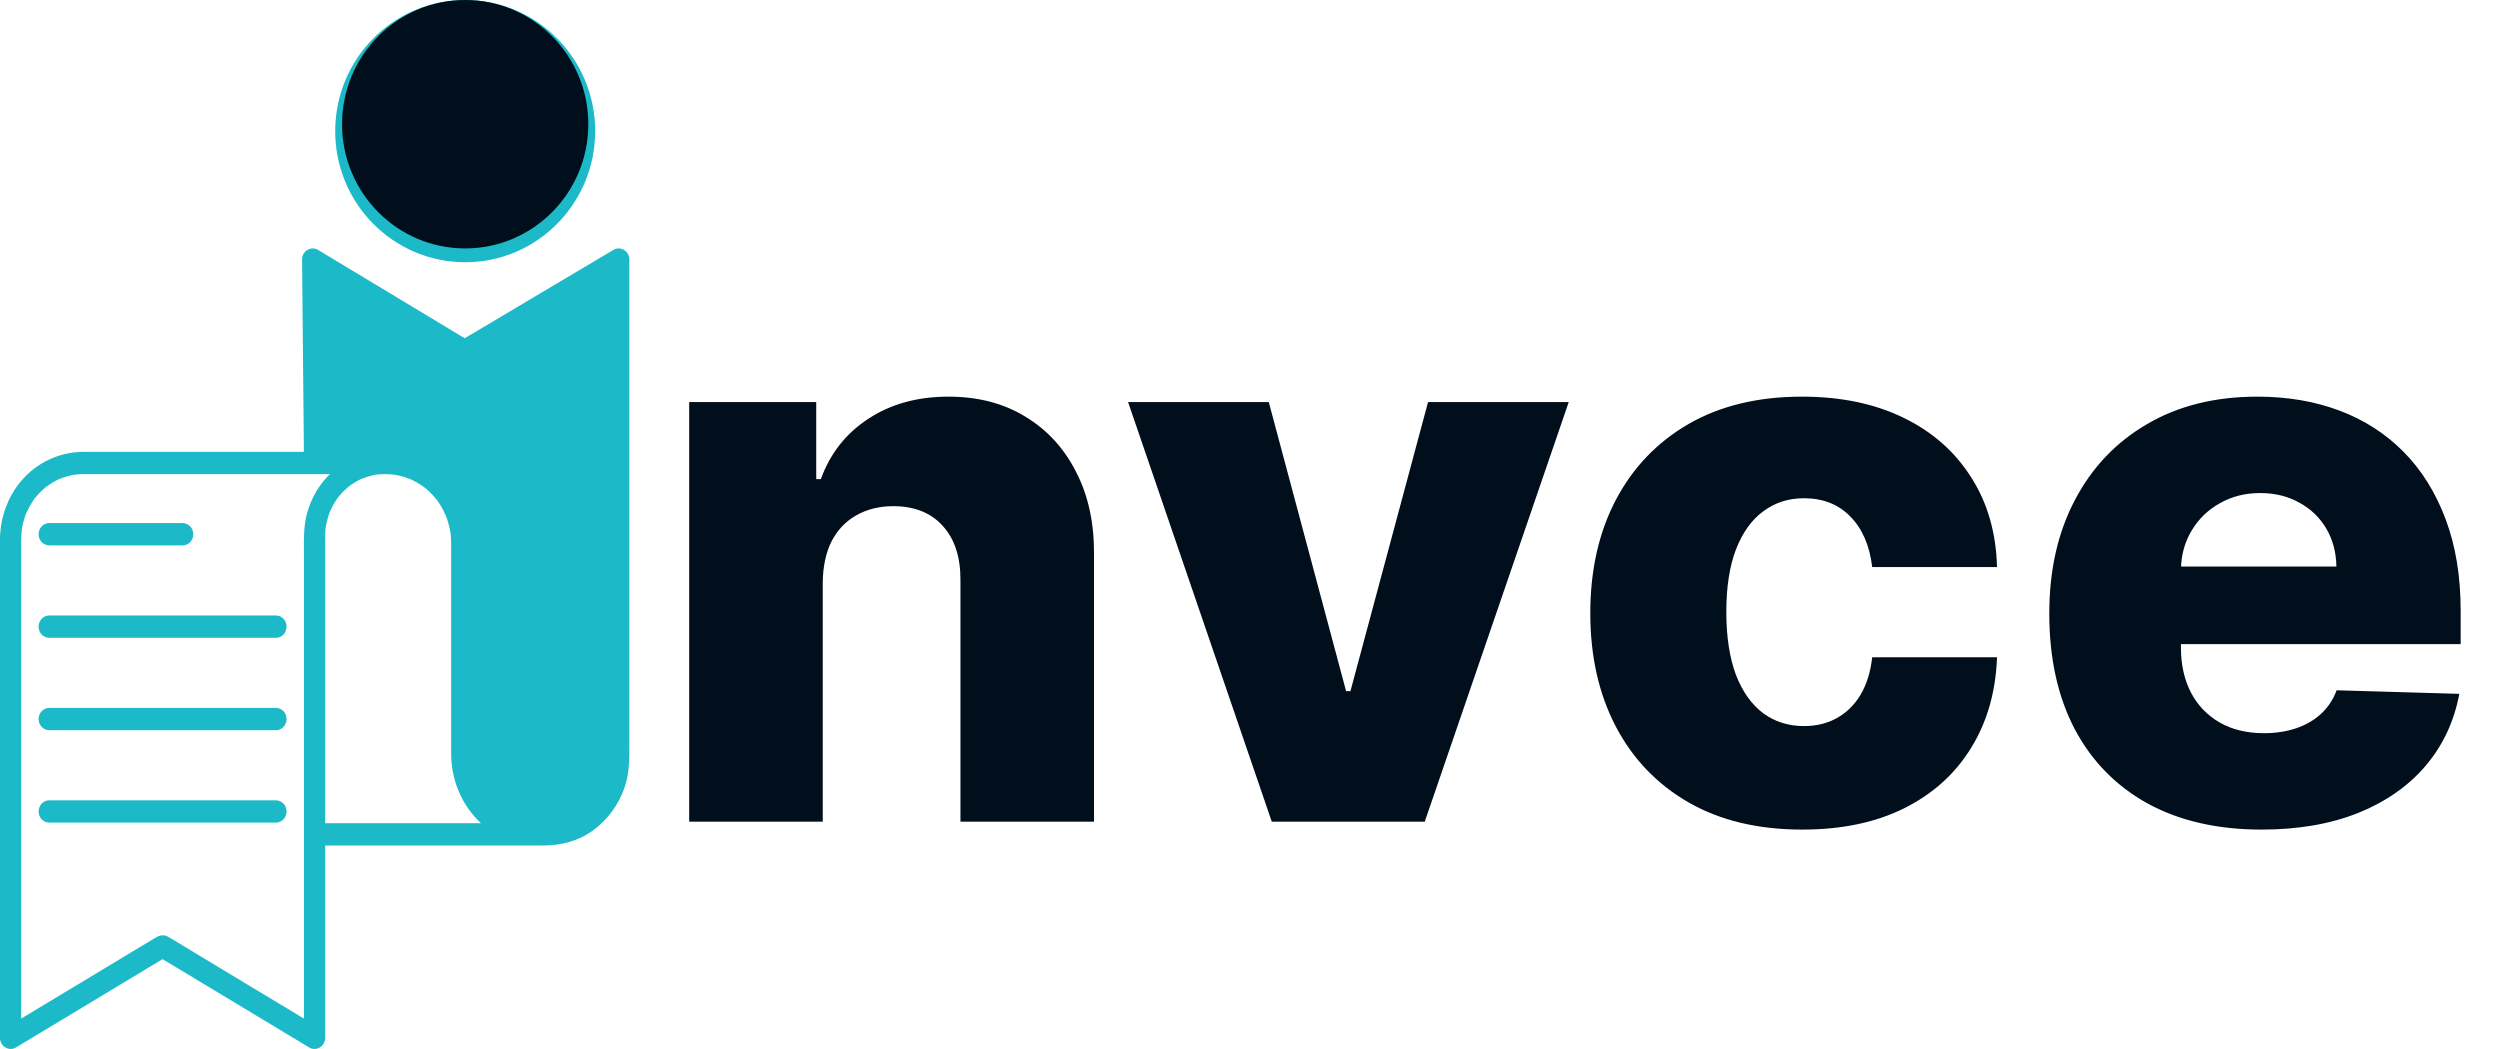 <svg width="143" height="60" viewBox="0 0 143 60" fill="none" xmlns="http://www.w3.org/2000/svg">
<path d="M35.998 14.905C35.997 14.885 35.998 14.865 35.998 14.845C35.998 14.355 35.485 14.057 35.087 14.294C34.094 14.883 33.101 15.473 32.109 16.063C30.527 17.004 28.944 17.944 27.363 18.884C27.102 19.039 26.841 19.194 26.581 19.349C25.703 18.82 24.825 18.291 23.948 17.762C22.387 16.822 20.826 15.882 19.266 14.942C18.907 14.726 18.548 14.51 18.189 14.294C17.795 14.056 17.274 14.356 17.279 14.845C17.282 15.231 17.286 15.618 17.289 16.005C17.298 16.928 17.307 17.852 17.316 18.775C17.327 19.898 17.337 21.02 17.348 22.143C17.358 23.11 17.367 24.076 17.376 25.043C17.379 25.31 17.378 25.578 17.379 25.845C17.279 25.845 17.18 25.845 17.079 25.845C16.31 25.845 15.54 25.845 14.771 25.845C13.757 25.845 12.743 25.845 11.729 25.845C10.686 25.845 9.642 25.845 8.599 25.845C7.757 25.845 6.915 25.845 6.073 25.845C5.647 25.845 5.221 25.845 4.795 25.845C3.537 25.846 2.32 26.349 1.419 27.281C0.51 28.221 0.003 29.529 0 30.87C-0 31.102 0 31.333 0 31.565C0 32.084 0 32.603 0 33.122C0 33.872 0 34.622 0 35.372C0 36.303 0 37.233 0 38.164C0 39.21 0 40.256 0 41.301C0 42.411 0 43.52 0 44.63C0 45.747 0 46.865 0 47.983C0 49.052 0 50.121 0 51.191C0 52.157 0 53.123 0 54.089C0 54.895 0 55.701 0 56.508C0 57.099 0 57.691 0 58.282C0 58.602 0 58.924 0 59.245C0 59.285 0 59.325 0 59.365C0 59.852 0.514 60.156 0.911 59.916C1.89 59.327 2.869 58.737 3.848 58.148C5.408 57.208 6.969 56.267 8.529 55.327C8.786 55.172 9.043 55.018 9.3 54.863C10.177 55.391 11.054 55.919 11.931 56.448C13.492 57.388 15.053 58.328 16.613 59.268C16.972 59.484 17.331 59.7 17.689 59.916C18.087 60.156 18.6 59.852 18.6 59.365C18.6 59.03 18.6 58.695 18.6 58.359C18.6 57.467 18.6 56.574 18.6 55.681C18.6 54.401 18.6 53.121 18.6 51.841C18.6 50.682 18.6 49.523 18.6 48.364C18.891 48.364 19.182 48.364 19.473 48.364C19.923 48.364 20.373 48.364 20.823 48.364C21.372 48.364 21.921 48.364 22.47 48.364C23.069 48.364 23.668 48.364 24.267 48.364C24.877 48.364 25.485 48.364 26.094 48.364C26.658 48.364 27.222 48.364 27.786 48.364C28.264 48.364 28.742 48.364 29.221 48.364C29.565 48.364 29.909 48.364 30.253 48.364C30.415 48.364 30.577 48.365 30.74 48.364C30.747 48.364 30.754 48.364 30.762 48.364C30.842 48.364 30.922 48.364 31.003 48.364C31.015 48.364 31.026 48.364 31.038 48.364C32.053 48.364 33.041 48.131 33.89 47.52C34.804 46.862 35.49 45.898 35.806 44.776C35.995 44.101 35.998 43.423 35.998 42.732C35.998 41.961 35.998 41.191 35.998 40.421C35.998 39.23 35.998 38.039 35.998 36.848C35.998 35.396 35.998 33.945 35.998 32.493C35.998 30.925 35.998 29.357 35.998 27.79C35.998 26.27 35.998 24.75 35.998 23.23C35.998 21.901 35.998 20.573 35.998 19.245C35.998 18.269 35.998 17.292 35.998 16.316C35.998 15.845 36.003 15.375 35.998 14.905ZM15.338 57.029C13.773 56.087 12.209 55.145 10.645 54.202C10.302 53.996 9.963 53.776 9.614 53.582C9.337 53.428 9.105 53.509 8.87 53.651C8.693 53.757 8.516 53.864 8.34 53.97C6.848 54.868 5.357 55.767 3.865 56.665C2.98 57.198 2.095 57.731 1.21 58.265C1.21 58.003 1.21 57.742 1.21 57.481C1.21 56.778 1.21 56.076 1.21 55.374C1.21 54.486 1.21 53.598 1.21 52.71C1.21 51.691 1.21 50.672 1.21 49.654C1.21 48.559 1.21 47.465 1.21 46.371C1.21 45.255 1.21 44.14 1.21 43.025C1.21 41.944 1.21 40.863 1.21 39.782C1.21 38.791 1.21 37.799 1.21 36.807C1.21 35.96 1.21 35.112 1.21 34.265C1.21 33.616 1.21 32.968 1.21 32.319C1.21 31.926 1.21 31.533 1.21 31.14C1.21 31.054 1.21 30.969 1.21 30.883C1.21 30.872 1.21 30.86 1.21 30.848C1.211 30.671 1.245 30.489 1.242 30.313C1.243 30.306 1.244 30.299 1.245 30.293C1.252 30.248 1.26 30.205 1.268 30.161C1.286 30.066 1.307 29.973 1.331 29.88C1.354 29.787 1.381 29.696 1.41 29.605C1.423 29.564 1.438 29.523 1.452 29.482C1.458 29.465 1.484 29.398 1.492 29.377C1.5 29.358 1.508 29.34 1.511 29.333C1.529 29.293 1.547 29.254 1.565 29.215C1.605 29.131 1.647 29.049 1.693 28.968C1.737 28.887 1.785 28.808 1.834 28.731C1.857 28.695 1.881 28.66 1.905 28.625C1.917 28.607 1.929 28.59 1.94 28.572C1.983 28.51 1.942 28.558 1.925 28.589C1.953 28.524 2.034 28.453 2.077 28.401C2.136 28.331 2.197 28.264 2.259 28.199C2.322 28.133 2.387 28.07 2.453 28.009C2.484 27.98 2.515 27.952 2.547 27.925C2.557 27.917 2.567 27.908 2.577 27.9C2.715 27.799 2.85 27.698 2.996 27.61C3.073 27.563 3.152 27.519 3.232 27.478C3.269 27.458 3.307 27.441 3.344 27.422C3.348 27.42 3.352 27.417 3.358 27.414C3.361 27.413 3.366 27.411 3.371 27.409C3.533 27.343 3.697 27.284 3.866 27.238C3.954 27.214 4.044 27.193 4.133 27.175C4.172 27.167 4.21 27.161 4.249 27.154C4.264 27.152 4.282 27.149 4.289 27.148C4.441 27.131 4.593 27.123 4.745 27.122C4.769 27.122 4.793 27.122 4.816 27.122C4.977 27.122 5.137 27.122 5.297 27.122C5.974 27.122 6.65 27.122 7.326 27.122C8.296 27.122 9.267 27.122 10.238 27.122C11.285 27.122 12.333 27.122 13.381 27.122C14.29 27.122 15.199 27.122 16.108 27.122C16.661 27.122 17.214 27.122 17.768 27.122C17.843 27.122 17.919 27.122 17.995 27.122C18.126 27.122 18.258 27.122 18.39 27.122C18.55 27.122 18.711 27.122 18.872 27.122C18.106 27.854 17.587 28.885 17.444 29.962C17.352 30.659 17.389 31.375 17.389 32.076C17.389 32.32 17.389 32.563 17.389 32.807C17.389 33.303 17.389 33.799 17.389 34.295C17.389 35.312 17.389 36.329 17.389 37.346C17.389 38.715 17.389 40.085 17.389 41.454C17.389 42.992 17.389 44.531 17.389 46.069C17.389 47.606 17.389 49.144 17.389 50.681C17.389 52.045 17.389 53.408 17.389 54.771C17.389 55.787 17.389 56.802 17.389 57.818C17.389 57.966 17.388 58.115 17.387 58.264C16.705 57.853 16.021 57.441 15.338 57.029ZM24.718 47.087C24.109 47.087 23.5 47.087 22.892 47.087C22.328 47.087 21.764 47.087 21.2 47.087C20.721 47.087 20.243 47.087 19.765 47.087C19.421 47.087 19.077 47.087 18.733 47.087C18.689 47.087 18.644 47.087 18.6 47.087C18.6 45.63 18.6 44.172 18.6 42.715C18.6 41.293 18.6 39.871 18.6 38.449C18.6 37.32 18.6 36.191 18.6 35.062C18.6 34.397 18.6 33.732 18.6 33.067C18.6 32.457 18.6 31.847 18.6 31.237C18.6 31.005 18.595 30.772 18.602 30.54C18.604 30.479 18.607 30.418 18.611 30.357C18.614 30.319 18.617 30.282 18.621 30.244C18.621 30.241 18.621 30.236 18.622 30.23C18.618 30.302 18.623 30.214 18.627 30.19C18.632 30.153 18.638 30.116 18.644 30.079C18.657 30.006 18.672 29.934 18.688 29.862C18.715 29.747 18.745 29.634 18.78 29.522C18.8 29.459 18.822 29.398 18.844 29.337C18.846 29.33 18.85 29.318 18.854 29.307C18.853 29.308 18.853 29.31 18.852 29.312C18.822 29.409 18.87 29.268 18.879 29.248C18.979 29.019 19.099 28.8 19.236 28.593C19.252 28.57 19.269 28.547 19.284 28.523C19.286 28.521 19.287 28.519 19.289 28.517C19.323 28.472 19.357 28.427 19.393 28.384C19.473 28.286 19.557 28.193 19.646 28.104C19.729 28.02 19.817 27.94 19.906 27.863C19.924 27.847 19.998 27.797 19.925 27.846C19.84 27.903 19.952 27.826 19.962 27.819C20.017 27.777 20.074 27.737 20.131 27.698C20.223 27.636 20.317 27.578 20.414 27.523C20.468 27.493 20.524 27.464 20.579 27.436C20.605 27.424 20.63 27.412 20.654 27.4C20.657 27.398 20.659 27.398 20.661 27.397C20.661 27.397 20.662 27.396 20.662 27.396C20.889 27.316 21.108 27.233 21.343 27.183C21.406 27.169 21.468 27.159 21.531 27.147C21.537 27.146 21.542 27.145 21.547 27.144C21.562 27.143 21.577 27.143 21.583 27.142C21.713 27.129 21.843 27.123 21.974 27.122C22.001 27.122 22.027 27.122 22.054 27.122C22.058 27.122 22.062 27.122 22.066 27.122C22.234 27.123 22.402 27.134 22.57 27.154C22.892 27.207 23.207 27.297 23.51 27.423C23.74 27.531 23.962 27.657 24.171 27.804C24.23 27.846 24.288 27.889 24.345 27.933C24.346 27.934 24.347 27.935 24.348 27.936C24.369 27.953 24.389 27.97 24.409 27.988C24.514 28.08 24.615 28.176 24.711 28.278C24.808 28.38 24.9 28.486 24.987 28.597C25.003 28.618 25.02 28.64 25.036 28.661C25.037 28.662 25.038 28.663 25.038 28.665C25.078 28.721 25.116 28.778 25.153 28.836C25.296 29.06 25.418 29.298 25.522 29.546C25.641 29.865 25.727 30.197 25.777 30.536C25.808 30.836 25.807 31.136 25.807 31.439C25.807 31.875 25.807 32.311 25.807 32.748C25.807 33.403 25.807 34.058 25.807 34.713C25.807 35.475 25.807 36.237 25.807 36.999C25.807 37.766 25.807 38.533 25.807 39.3C25.807 39.967 25.807 40.633 25.807 41.3C25.807 41.761 25.807 42.223 25.807 42.684C25.807 42.946 25.8 43.209 25.818 43.47C25.898 44.664 26.348 45.787 27.112 46.674C27.237 46.82 27.372 46.958 27.514 47.088C27.181 47.088 26.848 47.088 26.515 47.088C25.917 47.087 25.318 47.087 24.718 47.087Z" fill="#1CB9C8"/>
<path d="M2.813 31.196C2.881 31.196 2.949 31.196 3.018 31.196C3.203 31.196 3.388 31.196 3.574 31.196C3.847 31.196 4.12 31.196 4.393 31.196C4.728 31.196 5.062 31.196 5.397 31.196C5.763 31.196 6.13 31.196 6.496 31.196C6.865 31.196 7.236 31.196 7.605 31.196C7.949 31.196 8.292 31.196 8.635 31.196C8.927 31.196 9.219 31.196 9.51 31.196C9.72 31.196 9.929 31.196 10.139 31.196C10.239 31.196 10.338 31.197 10.437 31.196C10.442 31.196 10.446 31.196 10.45 31.196C10.605 31.196 10.768 31.125 10.878 31.009C10.983 30.899 11.062 30.717 11.056 30.558C11.049 30.393 10.997 30.222 10.878 30.106C10.76 29.992 10.614 29.919 10.45 29.919C10.382 29.919 10.314 29.919 10.245 29.919C10.06 29.919 9.874 29.919 9.689 29.919C9.416 29.919 9.143 29.919 8.87 29.919C8.535 29.919 8.201 29.919 7.866 29.919C7.5 29.919 7.133 29.919 6.767 29.919C6.398 29.919 6.027 29.919 5.658 29.919C5.314 29.919 4.971 29.919 4.628 29.919C4.336 29.919 4.044 29.919 3.753 29.919C3.543 29.919 3.334 29.919 3.124 29.919C3.024 29.919 2.925 29.919 2.826 29.919C2.821 29.919 2.817 29.919 2.813 29.919C2.658 29.919 2.494 29.991 2.385 30.106C2.28 30.217 2.201 30.399 2.207 30.558C2.214 30.723 2.266 30.894 2.385 31.009C2.503 31.124 2.649 31.196 2.813 31.196Z" fill="#1CB9C8"/>
<path d="M15.787 35.205C15.67 35.205 15.554 35.205 15.437 35.205C15.123 35.205 14.809 35.205 14.495 35.205C14.03 35.205 13.564 35.205 13.098 35.205C12.53 35.205 11.962 35.205 11.394 35.205C10.774 35.205 10.153 35.205 9.533 35.205C8.903 35.205 8.273 35.205 7.643 35.205C7.059 35.205 6.475 35.205 5.892 35.205C5.397 35.205 4.903 35.205 4.407 35.205C4.051 35.205 3.696 35.205 3.34 35.205C3.171 35.205 3.003 35.204 2.835 35.205C2.828 35.205 2.821 35.205 2.813 35.205C2.658 35.205 2.494 35.276 2.385 35.392C2.28 35.503 2.201 35.684 2.207 35.844C2.214 36.009 2.266 36.18 2.385 36.295C2.503 36.41 2.649 36.482 2.813 36.482C2.93 36.482 3.046 36.482 3.162 36.482C3.476 36.482 3.791 36.482 4.105 36.482C4.57 36.482 5.036 36.482 5.502 36.482C6.07 36.482 6.638 36.482 7.206 36.482C7.826 36.482 8.446 36.482 9.066 36.482C9.696 36.482 10.327 36.482 10.957 36.482C11.541 36.482 12.124 36.482 12.708 36.482C13.202 36.482 13.697 36.482 14.193 36.482C14.549 36.482 14.904 36.482 15.26 36.482C15.428 36.482 15.596 36.483 15.765 36.482C15.772 36.482 15.779 36.482 15.787 36.482C15.942 36.482 16.105 36.411 16.215 36.295C16.32 36.184 16.399 36.003 16.392 35.844C16.386 35.678 16.334 35.508 16.215 35.392C16.096 35.278 15.951 35.205 15.787 35.205Z" fill="#1CB9C8"/>
<path d="M15.787 40.492C15.67 40.492 15.554 40.492 15.437 40.492C15.123 40.492 14.809 40.492 14.495 40.492C14.03 40.492 13.564 40.492 13.098 40.492C12.53 40.492 11.962 40.492 11.394 40.492C10.774 40.492 10.153 40.492 9.533 40.492C8.903 40.492 8.273 40.492 7.643 40.492C7.059 40.492 6.475 40.492 5.892 40.492C5.397 40.492 4.903 40.492 4.407 40.492C4.051 40.492 3.696 40.492 3.34 40.492C3.171 40.492 3.003 40.49 2.835 40.492C2.828 40.492 2.821 40.492 2.813 40.492C2.658 40.492 2.494 40.563 2.385 40.678C2.28 40.789 2.201 40.971 2.207 41.13C2.214 41.295 2.266 41.466 2.385 41.581C2.503 41.696 2.649 41.768 2.813 41.768C2.93 41.768 3.046 41.768 3.162 41.768C3.476 41.768 3.791 41.768 4.105 41.768C4.57 41.768 5.036 41.768 5.502 41.768C6.07 41.768 6.638 41.768 7.206 41.768C7.826 41.768 8.446 41.768 9.066 41.768C9.696 41.768 10.327 41.768 10.957 41.768C11.541 41.768 12.124 41.768 12.708 41.768C13.202 41.768 13.697 41.768 14.193 41.768C14.549 41.768 14.904 41.768 15.26 41.768C15.428 41.768 15.596 41.77 15.765 41.768C15.772 41.768 15.779 41.768 15.787 41.768C15.942 41.768 16.105 41.697 16.215 41.581C16.32 41.471 16.399 41.289 16.392 41.13C16.386 40.965 16.334 40.794 16.215 40.678C16.096 40.564 15.951 40.492 15.787 40.492Z" fill="#1CB9C8"/>
<path d="M15.787 45.778C15.67 45.778 15.554 45.778 15.437 45.778C15.123 45.778 14.809 45.778 14.495 45.778C14.03 45.778 13.564 45.778 13.098 45.778C12.53 45.778 11.962 45.778 11.394 45.778C10.774 45.778 10.153 45.778 9.533 45.778C8.903 45.778 8.273 45.778 7.643 45.778C7.059 45.778 6.475 45.778 5.892 45.778C5.397 45.778 4.903 45.778 4.407 45.778C4.051 45.778 3.696 45.778 3.34 45.778C3.171 45.778 3.003 45.777 2.835 45.778C2.828 45.778 2.821 45.778 2.813 45.778C2.658 45.778 2.494 45.849 2.385 45.965C2.28 46.075 2.201 46.257 2.207 46.416C2.214 46.581 2.266 46.752 2.385 46.868C2.503 46.982 2.649 47.054 2.813 47.054C2.93 47.054 3.046 47.054 3.162 47.054C3.476 47.054 3.791 47.054 4.105 47.054C4.57 47.054 5.036 47.054 5.502 47.054C6.07 47.054 6.638 47.054 7.206 47.054C7.826 47.054 8.446 47.054 9.066 47.054C9.696 47.054 10.327 47.054 10.957 47.054C11.541 47.054 12.124 47.054 12.708 47.054C13.202 47.054 13.697 47.054 14.193 47.054C14.549 47.054 14.904 47.054 15.26 47.054C15.428 47.054 15.596 47.056 15.765 47.054C15.772 47.054 15.779 47.054 15.787 47.054C15.942 47.054 16.105 46.983 16.215 46.868C16.32 46.757 16.399 46.575 16.392 46.416C16.386 46.251 16.334 46.08 16.215 45.965C16.096 45.85 15.951 45.778 15.787 45.778Z" fill="#1CB9C8"/>
<ellipse cx="26.609" cy="7.5" rx="7.435" ry="7.5" fill="#1CB9C8"/>
<ellipse cx="26.608" cy="7.105" rx="7.043" ry="7.105" fill="#010F1C"/>
<path d="M47.062 33.312V47H39.422V23H46.688V27.406H46.953C47.484 25.938 48.391 24.787 49.672 23.953C50.953 23.109 52.479 22.688 54.25 22.688C55.938 22.688 57.401 23.068 58.641 23.828C59.891 24.578 60.859 25.63 61.547 26.984C62.245 28.328 62.589 29.901 62.578 31.703V47H54.938V33.203C54.948 31.87 54.609 30.828 53.922 30.078C53.245 29.328 52.302 28.953 51.094 28.953C50.292 28.953 49.583 29.13 48.969 29.484C48.365 29.828 47.896 30.323 47.562 30.969C47.24 31.615 47.073 32.396 47.062 33.312ZM89.731 23L81.496 47H72.746L64.527 23H72.574L76.996 39.531H77.246L81.684 23H89.731ZM103.09 47.453C100.559 47.453 98.387 46.932 96.574 45.891C94.772 44.849 93.387 43.401 92.418 41.547C91.449 39.682 90.965 37.526 90.965 35.078C90.965 32.62 91.449 30.463 92.418 28.609C93.397 26.745 94.788 25.292 96.59 24.25C98.402 23.208 100.564 22.688 103.074 22.688C105.293 22.688 107.225 23.088 108.871 23.891C110.527 24.693 111.819 25.828 112.746 27.297C113.684 28.755 114.178 30.469 114.23 32.438H107.09C106.944 31.208 106.527 30.245 105.84 29.547C105.163 28.849 104.277 28.5 103.184 28.5C102.298 28.5 101.522 28.75 100.855 29.25C100.189 29.74 99.668 30.469 99.293 31.438C98.928 32.396 98.746 33.583 98.746 35C98.746 36.417 98.928 37.615 99.293 38.594C99.668 39.562 100.189 40.297 100.855 40.797C101.522 41.286 102.298 41.531 103.184 41.531C103.892 41.531 104.517 41.38 105.059 41.078C105.611 40.776 106.064 40.333 106.418 39.75C106.772 39.156 106.996 38.438 107.09 37.594H114.23C114.158 39.573 113.663 41.302 112.746 42.781C111.84 44.26 110.564 45.411 108.918 46.234C107.283 47.047 105.34 47.453 103.09 47.453ZM129.359 47.453C126.849 47.453 124.682 46.958 122.859 45.969C121.047 44.969 119.651 43.547 118.672 41.703C117.703 39.849 117.219 37.646 117.219 35.094C117.219 32.615 117.708 30.448 118.688 28.594C119.667 26.729 121.047 25.281 122.828 24.25C124.609 23.208 126.708 22.688 129.125 22.688C130.833 22.688 132.396 22.953 133.813 23.484C135.229 24.016 136.453 24.802 137.484 25.844C138.516 26.885 139.318 28.172 139.891 29.703C140.464 31.224 140.75 32.969 140.75 34.938V36.844H119.891V32.406H133.641C133.63 31.594 133.438 30.87 133.063 30.234C132.688 29.599 132.172 29.104 131.516 28.75C130.87 28.385 130.125 28.203 129.281 28.203C128.427 28.203 127.661 28.396 126.984 28.781C126.307 29.156 125.771 29.672 125.375 30.328C124.979 30.974 124.771 31.708 124.75 32.531V37.047C124.75 38.026 124.943 38.885 125.328 39.625C125.714 40.354 126.26 40.922 126.969 41.328C127.677 41.734 128.521 41.938 129.5 41.938C130.177 41.938 130.792 41.844 131.344 41.656C131.896 41.469 132.37 41.193 132.766 40.828C133.161 40.464 133.458 40.016 133.656 39.484L140.672 39.688C140.38 41.26 139.74 42.63 138.75 43.797C137.771 44.953 136.484 45.854 134.891 46.5C133.297 47.135 131.453 47.453 129.359 47.453Z" fill="#010F1C"/>
</svg>
